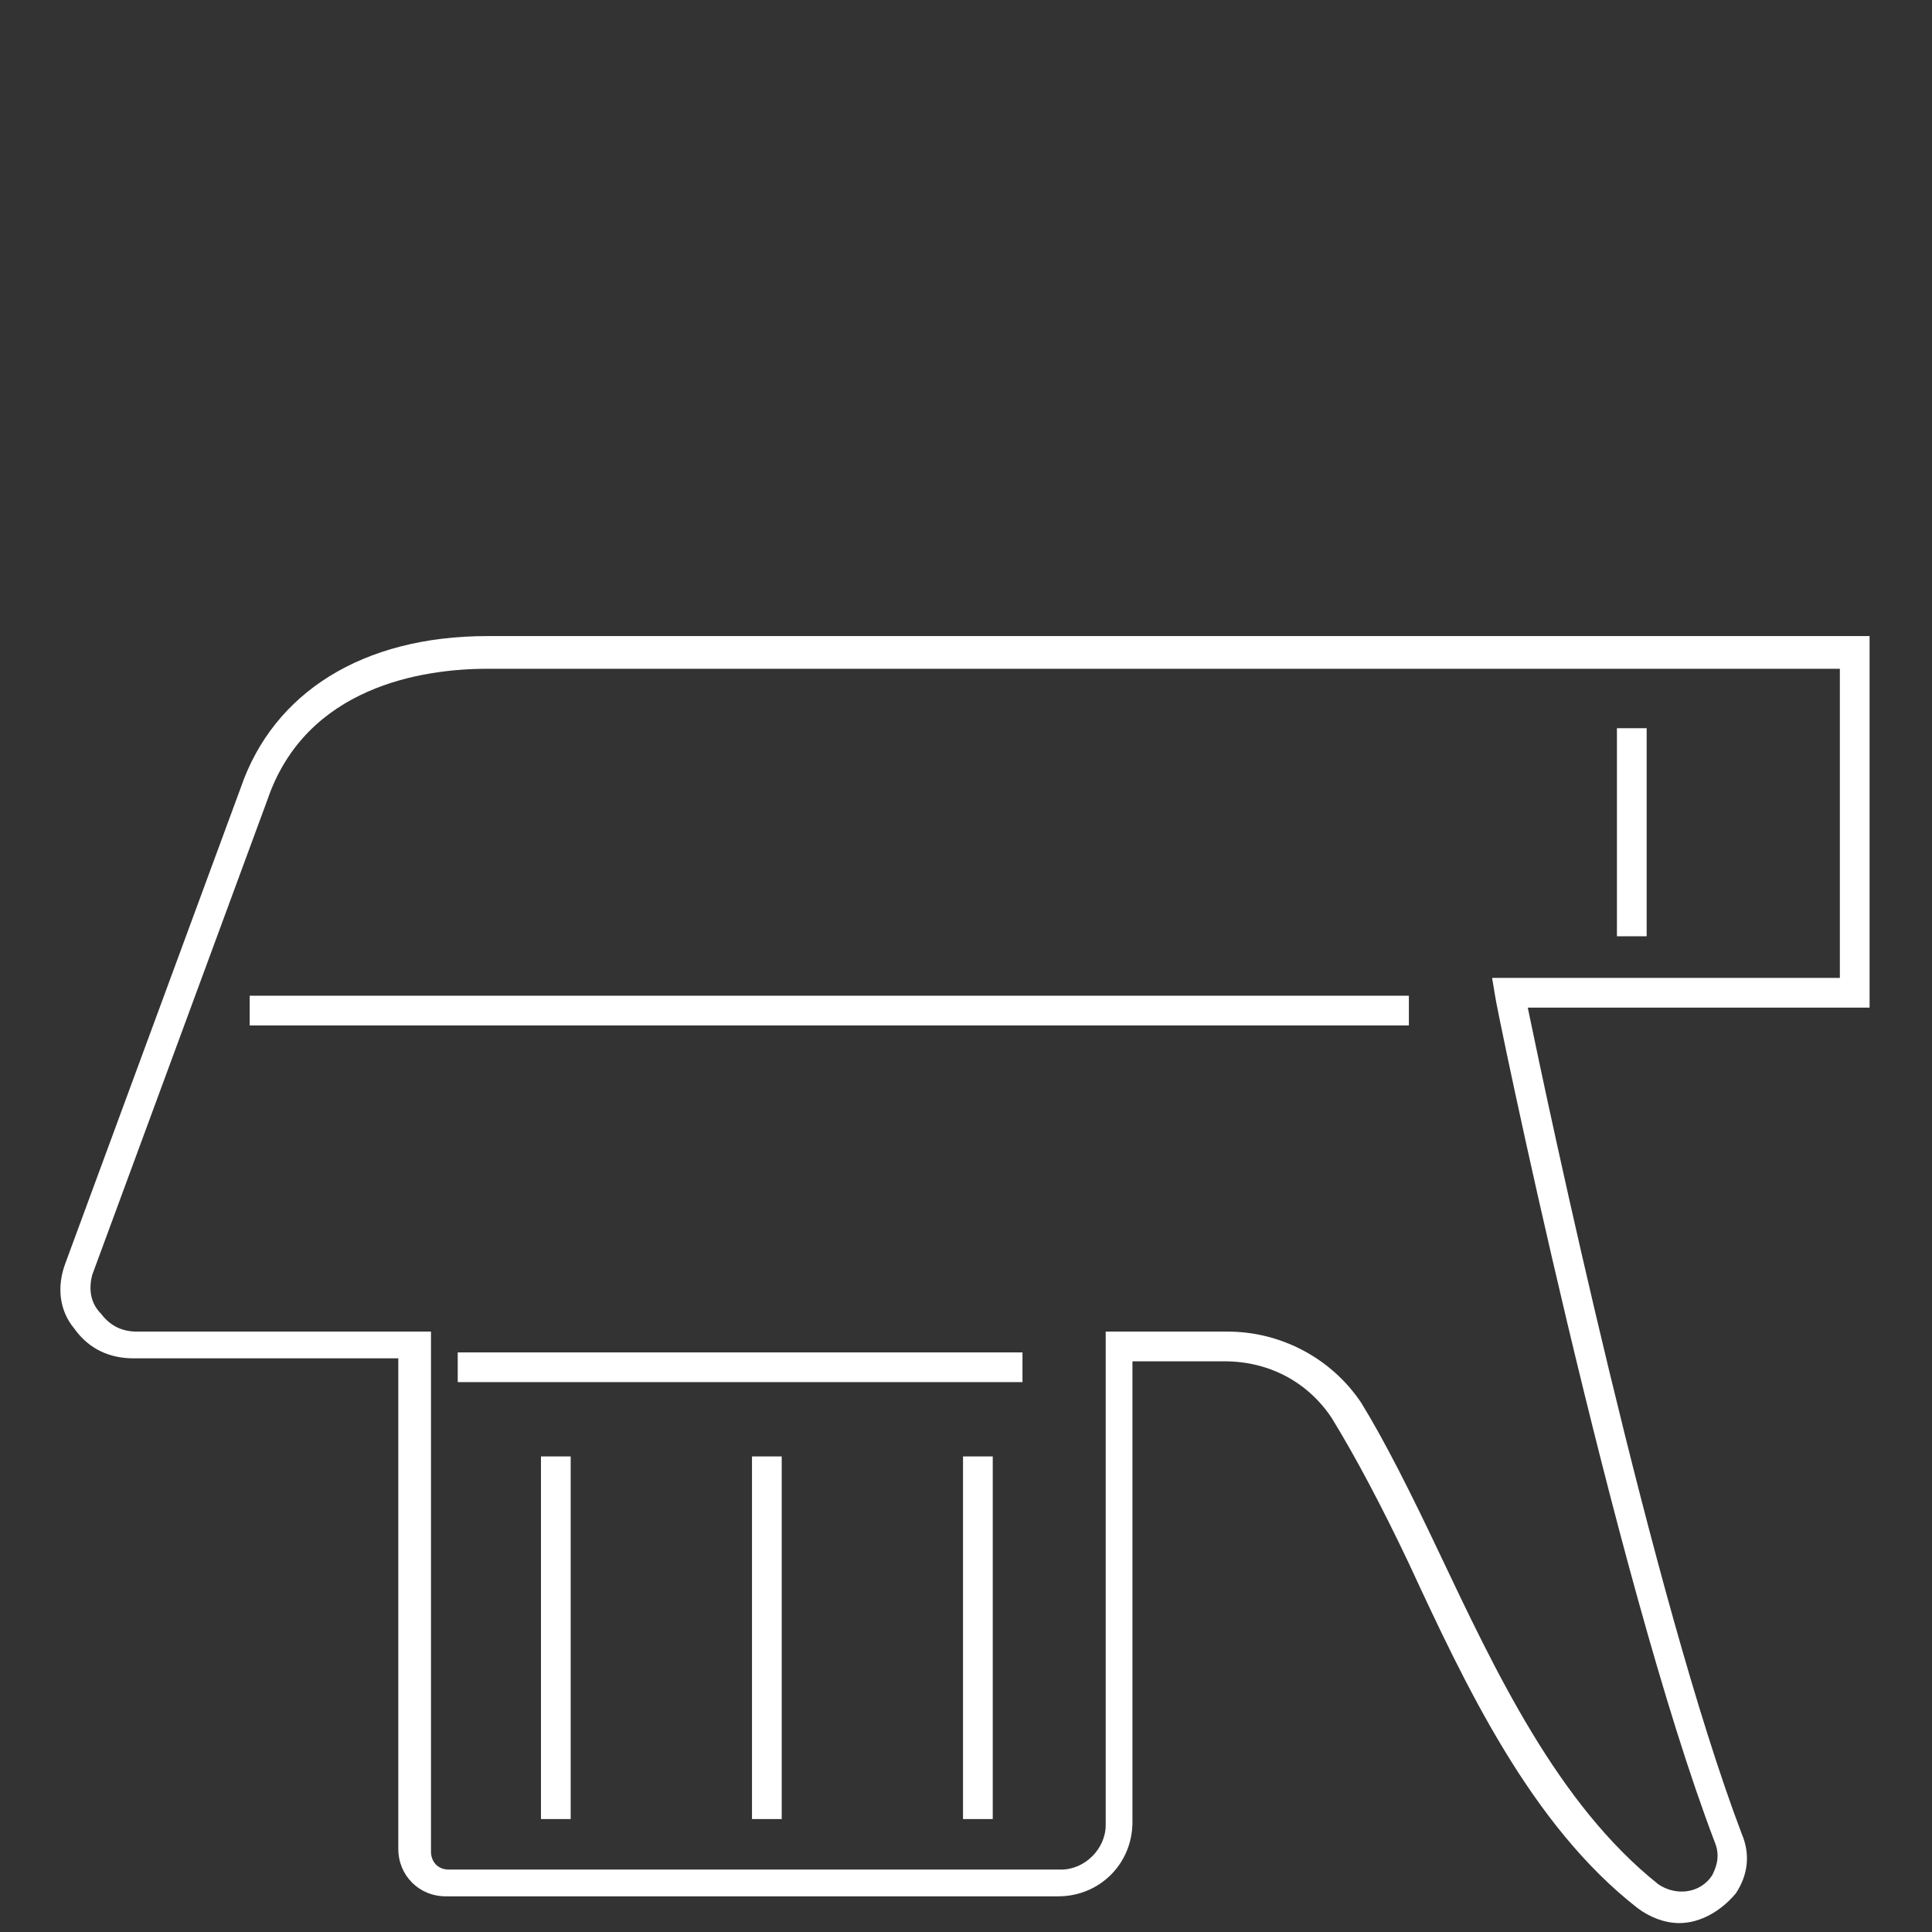 <?xml version="1.0" encoding="utf-8"?>
<!-- Generator: Adobe Illustrator 18.1.1, SVG Export Plug-In . SVG Version: 6.00 Build 0)  -->
<svg version="1.0" id="Слой_1" xmlns="http://www.w3.org/2000/svg" xmlns:xlink="http://www.w3.org/1999/xlink" x="0px" y="0px"
	 viewBox="0 0 65 65" enable-background="new 0 0 65 65" xml:space="preserve">
<rect x="0" y="0" width="65" height="65" fill="#333333" stroke="none"/>
<g>
	<path fill="#FFFFFF" d="M8.1,26.5l-5.9,16c-0.3,0.8-0.2,1.6,0.3,2.2c0.5,0.7,1.2,1,2,1l8.9,0l0,16.5c0,0.9,0.7,1.6,1.6,1.6h20.6
		c1.4,0,2.5-1.1,2.5-2.5V45.8l3.1,0c1.5,0,2.8,0.7,3.6,1.9c0.8,1.3,1.7,3,2.6,4.9c1.9,4.1,4.1,8.8,7.7,11.6c0.4,0.3,0.9,0.5,1.4,0.5
		c0.7,0,1.4-0.4,1.9-1c0.4-0.6,0.5-1.3,0.2-2c-3-7.9-6.5-24.4-7.2-27.8h11.5l0-12.5l-46.5,0C12.2,21.4,9.2,23.3,8.1,26.5z
		 M61.9,32.9H50.2l0.1,0.6c0,0.2,4,19.6,7.4,28.5c0.2,0.5,0,0.9-0.1,1.1c-0.4,0.6-1.2,0.7-1.8,0.3c-3.4-2.7-5.5-7.2-7.4-11.2
		c-0.9-1.9-1.8-3.7-2.6-5c-1-1.5-2.7-2.4-4.5-2.4l-4.1,0v16.6c0,0.8-0.7,1.5-1.5,1.5H15.1c-0.4,0-0.6-0.3-0.6-0.6l0-17.5l-9.9,0
		c-0.5,0-0.9-0.2-1.2-0.6C3,43.8,3,43.3,3.1,42.9l5.9-16c1.3-3.8,5.2-4.4,7.4-4.4l45.5,0L61.9,32.9z"/>
	<rect x="32.4" y="49" fill="#FFFFFF" width="1" height="12.2"/>
	<rect x="25.3" y="49" fill="#FFFFFF" width="1" height="12.2"/>
	<rect x="18.2" y="49" fill="#FFFFFF" width="1" height="12.2"/>
	<rect x="8.4" y="33.5" fill="#FFFFFF" width="39" height="1"/>
	<rect x="15.4" y="45.5" fill="#FFFFFF" width="19" height="1"/>
	<rect x="54.4" y="24.5" fill="#FFFFFF" width="1" height="7"/>
</g>
</svg>
